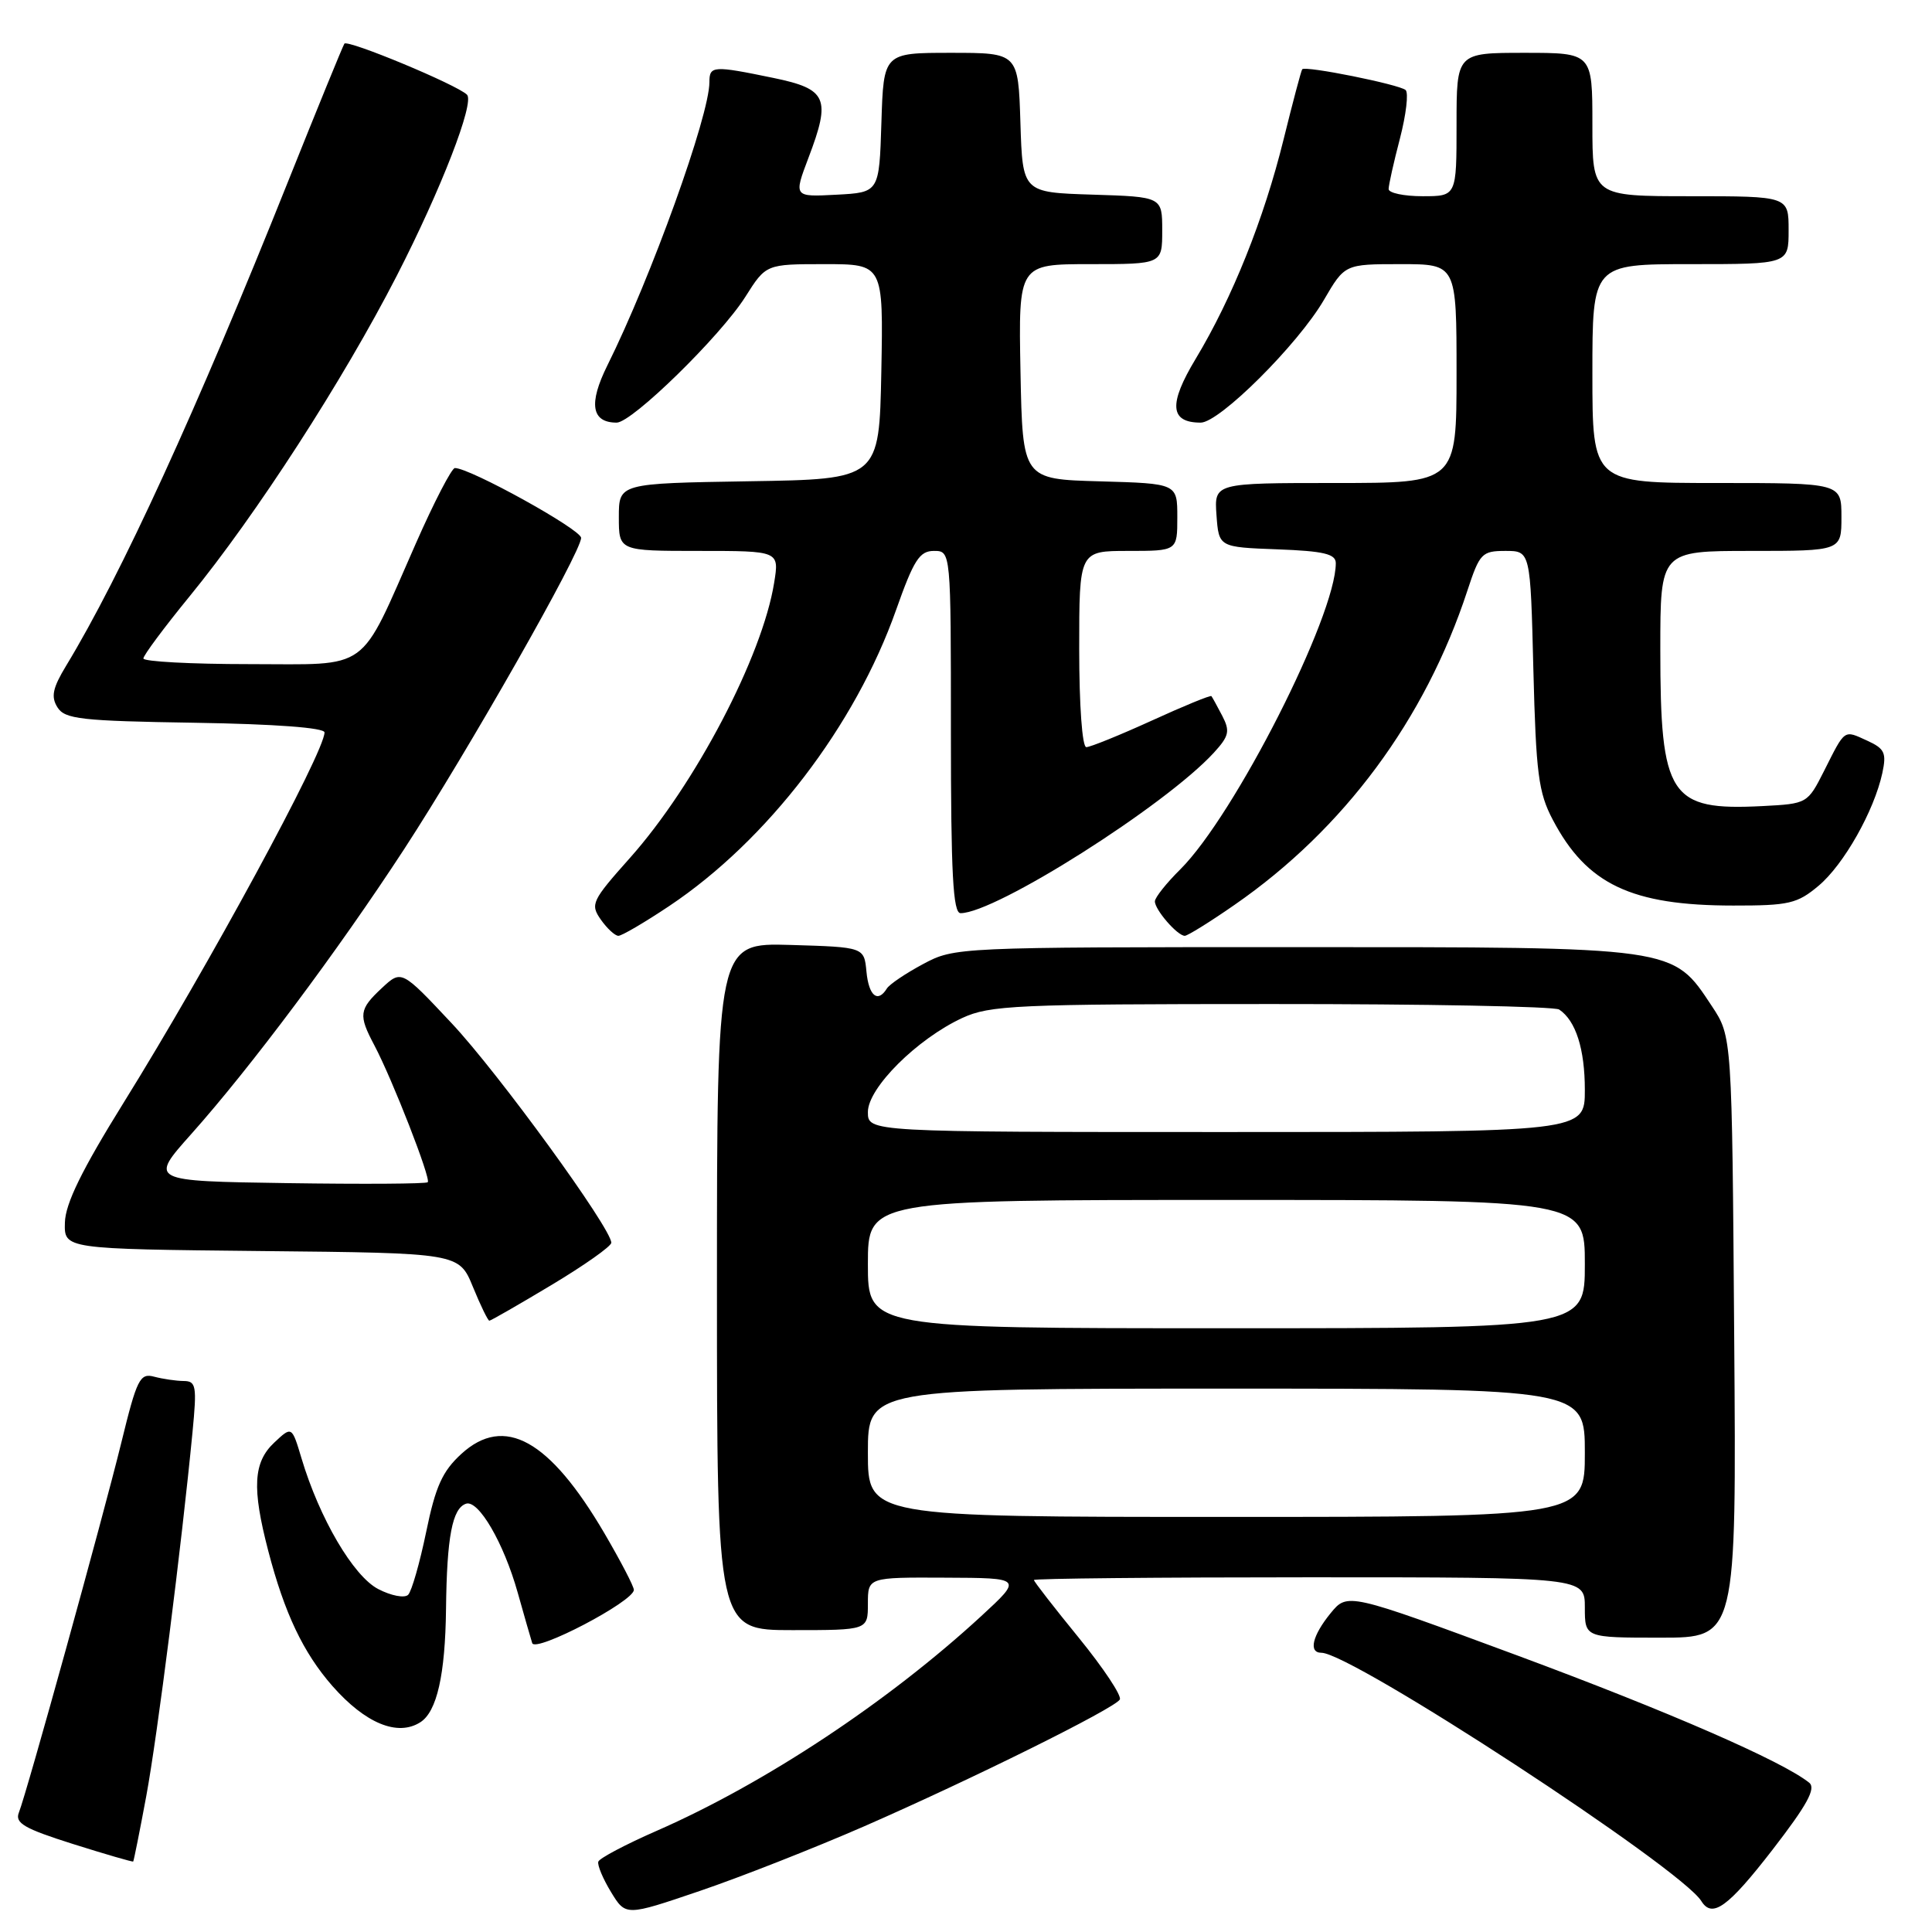 <?xml version="1.0" encoding="UTF-8" standalone="no"?>
<!DOCTYPE svg PUBLIC "-//W3C//DTD SVG 1.1//EN" "http://www.w3.org/Graphics/SVG/1.1/DTD/svg11.dtd" >
<svg xmlns="http://www.w3.org/2000/svg" xmlns:xlink="http://www.w3.org/1999/xlink" version="1.1" viewBox="0 0 256 256">
 <g >
 <path fill="currentColor"
d=" M 114.50 242.00 C 128.81 235.74 147.63 226.41 148.38 225.20 C 148.67 224.72 146.23 221.05 142.96 217.03 C 139.68 213.01 137.00 209.56 137.00 209.36 C 137.00 209.16 153.43 209.00 173.50 209.00 C 210.00 209.00 210.00 209.00 210.00 213.00 C 210.00 217.00 210.00 217.00 220.04 217.00 C 230.09 217.00 230.09 217.00 229.79 177.18 C 229.50 137.35 229.50 137.35 226.84 133.33 C 221.58 125.39 222.37 125.50 171.50 125.50 C 126.83 125.50 126.47 125.52 122.32 127.74 C 120.02 128.97 117.85 130.43 117.51 130.99 C 116.30 132.94 115.12 131.97 114.81 128.75 C 114.50 125.50 114.50 125.50 104.75 125.21 C 95.00 124.93 95.00 124.93 95.00 170.46 C 95.00 216.00 95.00 216.00 105.00 216.00 C 115.00 216.00 115.00 216.00 115.00 212.50 C 115.00 209.00 115.00 209.00 125.25 209.05 C 135.50 209.09 135.50 209.09 130.00 214.16 C 117.66 225.52 101.36 236.31 87.02 242.59 C 82.91 244.39 79.42 246.23 79.28 246.68 C 79.13 247.13 79.89 248.94 80.96 250.70 C 82.91 253.90 82.91 253.90 92.70 250.57 C 98.09 248.74 107.90 244.88 114.50 242.00 Z  M 234.86 245.11 C 239.45 239.17 240.66 236.97 239.73 236.22 C 236.19 233.37 221.07 226.78 201.03 219.35 C 178.55 211.03 178.55 211.03 176.31 213.76 C 173.89 216.73 173.35 219.00 175.09 219.00 C 179.09 219.00 222.73 247.52 225.44 251.91 C 226.88 254.23 228.97 252.72 234.86 245.11 Z  M 19.38 238.00 C 20.86 230.01 24.06 204.78 25.51 189.75 C 26.10 183.64 25.99 183.00 24.33 182.99 C 23.32 182.98 21.57 182.72 20.43 182.42 C 18.54 181.91 18.14 182.71 16.07 191.18 C 13.59 201.27 3.58 237.44 2.50 240.18 C 1.95 241.57 3.22 242.30 9.67 244.34 C 13.98 245.70 17.57 246.74 17.65 246.66 C 17.73 246.57 18.51 242.68 19.38 238.00 Z  M 55.69 228.21 C 57.89 226.82 59.00 221.92 59.10 213.18 C 59.21 203.65 59.93 199.86 61.75 199.25 C 63.40 198.70 66.74 204.43 68.59 211.00 C 69.44 214.03 70.31 217.05 70.52 217.72 C 70.94 219.02 83.97 212.20 83.99 210.67 C 84.00 210.22 82.24 206.85 80.09 203.17 C 72.81 190.76 66.84 187.44 61.13 192.65 C 58.62 194.95 57.71 196.95 56.47 202.99 C 55.62 207.10 54.55 210.85 54.08 211.32 C 53.61 211.79 51.83 211.45 50.12 210.56 C 46.83 208.86 42.33 201.20 39.95 193.23 C 38.67 188.96 38.67 188.96 36.34 191.15 C 33.56 193.76 33.37 197.16 35.54 205.48 C 37.70 213.77 40.18 218.99 44.05 223.41 C 48.40 228.35 52.68 230.13 55.69 228.21 Z  M 73.09 170.26 C 77.44 167.65 81.00 165.14 81.00 164.67 C 81.00 162.76 66.04 142.18 59.85 135.59 C 53.20 128.50 53.20 128.50 50.60 130.92 C 47.57 133.75 47.47 134.48 49.60 138.50 C 52.00 143.04 57.13 156.20 56.68 156.65 C 56.47 156.87 48.07 156.92 38.03 156.77 C 19.78 156.50 19.78 156.50 25.34 150.27 C 33.22 141.43 44.77 125.98 53.53 112.55 C 61.99 99.57 77.00 73.18 77.00 71.27 C 77.00 70.16 62.20 61.97 60.27 62.02 C 59.85 62.03 57.52 66.52 55.11 71.99 C 47.45 89.34 49.29 88.00 33.01 88.00 C 25.31 88.00 19.00 87.66 19.00 87.25 C 19.00 86.84 21.76 83.13 25.12 79.02 C 33.95 68.22 45.46 50.40 52.58 36.53 C 58.45 25.09 62.91 13.58 61.88 12.55 C 60.56 11.23 46.01 5.18 45.63 5.79 C 45.39 6.18 42.04 14.38 38.19 24.00 C 26.04 54.40 16.01 76.28 8.76 88.22 C 6.98 91.16 6.73 92.32 7.61 93.72 C 8.59 95.29 10.69 95.53 25.86 95.77 C 36.45 95.94 43.00 96.43 43.00 97.05 C 43.00 99.66 27.59 128.08 16.37 146.13 C 10.84 155.04 8.66 159.48 8.60 162.00 C 8.50 165.50 8.50 165.50 34.66 165.77 C 60.82 166.03 60.82 166.03 62.66 170.51 C 63.67 172.98 64.65 174.99 64.84 175.00 C 65.03 175.00 68.74 172.87 73.09 170.26 Z  M 88.68 120.05 C 101.66 111.38 113.32 96.17 118.74 80.81 C 121.08 74.20 121.84 73.00 123.75 73.00 C 126.00 73.00 126.00 73.00 126.00 97.00 C 126.00 115.82 126.28 121.00 127.28 121.00 C 131.92 121.00 154.42 106.74 160.84 99.74 C 162.86 97.53 163.01 96.88 161.95 94.84 C 161.28 93.55 160.63 92.38 160.52 92.24 C 160.40 92.09 156.84 93.55 152.60 95.49 C 148.36 97.42 144.46 99.00 143.94 99.00 C 143.40 99.00 143.00 93.49 143.00 86.00 C 143.00 73.00 143.00 73.00 149.50 73.00 C 156.00 73.00 156.00 73.00 156.00 68.53 C 156.00 64.07 156.00 64.07 145.75 63.78 C 135.50 63.50 135.50 63.50 135.22 49.25 C 134.95 35.00 134.95 35.00 144.47 35.00 C 154.00 35.00 154.00 35.00 154.00 30.54 C 154.00 26.08 154.00 26.08 144.75 25.79 C 135.50 25.50 135.50 25.50 135.21 16.25 C 134.92 7.00 134.92 7.00 126.00 7.00 C 117.08 7.00 117.08 7.00 116.79 16.25 C 116.50 25.50 116.50 25.50 110.83 25.80 C 105.16 26.10 105.16 26.10 107.13 20.90 C 110.13 13.01 109.60 11.80 102.50 10.33 C 94.47 8.67 94.00 8.70 94.00 10.89 C 94.00 15.33 86.27 36.78 80.48 48.42 C 77.96 53.49 78.37 56.00 81.71 56.00 C 83.75 56.00 95.47 44.54 98.77 39.32 C 101.50 35.00 101.50 35.00 109.28 35.00 C 117.05 35.00 117.05 35.00 116.78 49.25 C 116.50 63.50 116.50 63.50 99.25 63.77 C 82.00 64.05 82.00 64.05 82.00 68.52 C 82.00 73.00 82.00 73.00 92.63 73.00 C 103.26 73.00 103.26 73.00 102.58 77.21 C 101.02 86.97 92.11 103.98 83.48 113.67 C 78.41 119.36 78.19 119.82 79.61 121.85 C 80.44 123.03 81.49 124.00 81.94 124.00 C 82.40 124.00 85.43 122.22 88.68 120.05 Z  M 163.58 119.90 C 178.08 109.86 188.84 95.34 194.44 78.25 C 196.06 73.32 196.36 73.00 199.48 73.00 C 202.79 73.00 202.79 73.00 203.18 88.75 C 203.53 102.50 203.85 105.02 205.75 108.62 C 210.24 117.17 216.16 119.99 229.67 119.99 C 237.04 120.00 238.15 119.74 240.97 117.37 C 244.32 114.56 248.33 107.45 249.42 102.43 C 249.99 99.76 249.73 99.20 247.41 98.14 C 244.28 96.71 244.52 96.55 241.71 102.13 C 239.51 106.48 239.48 106.50 233.54 106.81 C 221.21 107.44 220.00 105.58 220.00 86.03 C 220.00 73.00 220.00 73.00 232.00 73.00 C 244.00 73.00 244.00 73.00 244.00 68.50 C 244.00 64.00 244.00 64.00 227.50 64.00 C 211.00 64.00 211.00 64.00 211.00 49.50 C 211.00 35.00 211.00 35.00 224.00 35.00 C 237.00 35.00 237.00 35.00 237.00 30.50 C 237.00 26.00 237.00 26.00 224.00 26.00 C 211.00 26.00 211.00 26.00 211.00 16.50 C 211.00 7.00 211.00 7.00 202.00 7.00 C 193.00 7.00 193.00 7.00 193.00 16.50 C 193.00 26.00 193.00 26.00 188.50 26.00 C 186.03 26.00 184.00 25.57 184.00 25.05 C 184.00 24.53 184.67 21.51 185.50 18.35 C 186.32 15.18 186.66 12.30 186.25 11.93 C 185.41 11.19 172.95 8.68 172.55 9.18 C 172.41 9.36 171.30 13.54 170.08 18.48 C 167.48 29.01 163.29 39.47 158.45 47.52 C 154.81 53.55 155.00 56.00 159.10 56.00 C 161.59 56.00 171.98 45.65 175.42 39.75 C 178.19 35.00 178.19 35.00 185.60 35.00 C 193.00 35.00 193.00 35.00 193.00 49.50 C 193.00 64.00 193.00 64.00 176.94 64.00 C 160.89 64.00 160.89 64.00 161.19 68.25 C 161.50 72.50 161.50 72.50 169.25 72.79 C 175.42 73.02 177.00 73.40 177.00 74.62 C 177.00 81.63 163.59 108.03 156.40 115.19 C 154.56 117.01 153.05 118.91 153.03 119.42 C 152.99 120.51 156.01 124.00 156.99 124.00 C 157.36 124.00 160.33 122.16 163.58 119.90 Z  M 115.00 192.50 C 115.00 184.00 115.00 184.00 162.50 184.00 C 210.00 184.00 210.00 184.00 210.00 192.50 C 210.00 201.00 210.00 201.00 162.50 201.00 C 115.00 201.00 115.00 201.00 115.00 192.50 Z  M 115.00 167.50 C 115.00 159.00 115.00 159.00 162.50 159.00 C 210.00 159.00 210.00 159.00 210.00 167.50 C 210.00 176.00 210.00 176.00 162.50 176.00 C 115.00 176.00 115.00 176.00 115.00 167.50 Z  M 115.00 147.35 C 115.00 144.15 121.51 137.67 127.50 134.89 C 131.16 133.20 134.62 133.04 168.50 133.04 C 188.85 133.03 206.00 133.36 206.60 133.77 C 208.80 135.24 210.00 138.99 210.00 144.43 C 210.00 150.00 210.00 150.00 162.50 150.00 C 115.00 150.00 115.00 150.00 115.00 147.35 Z "/>
</g>
</svg>